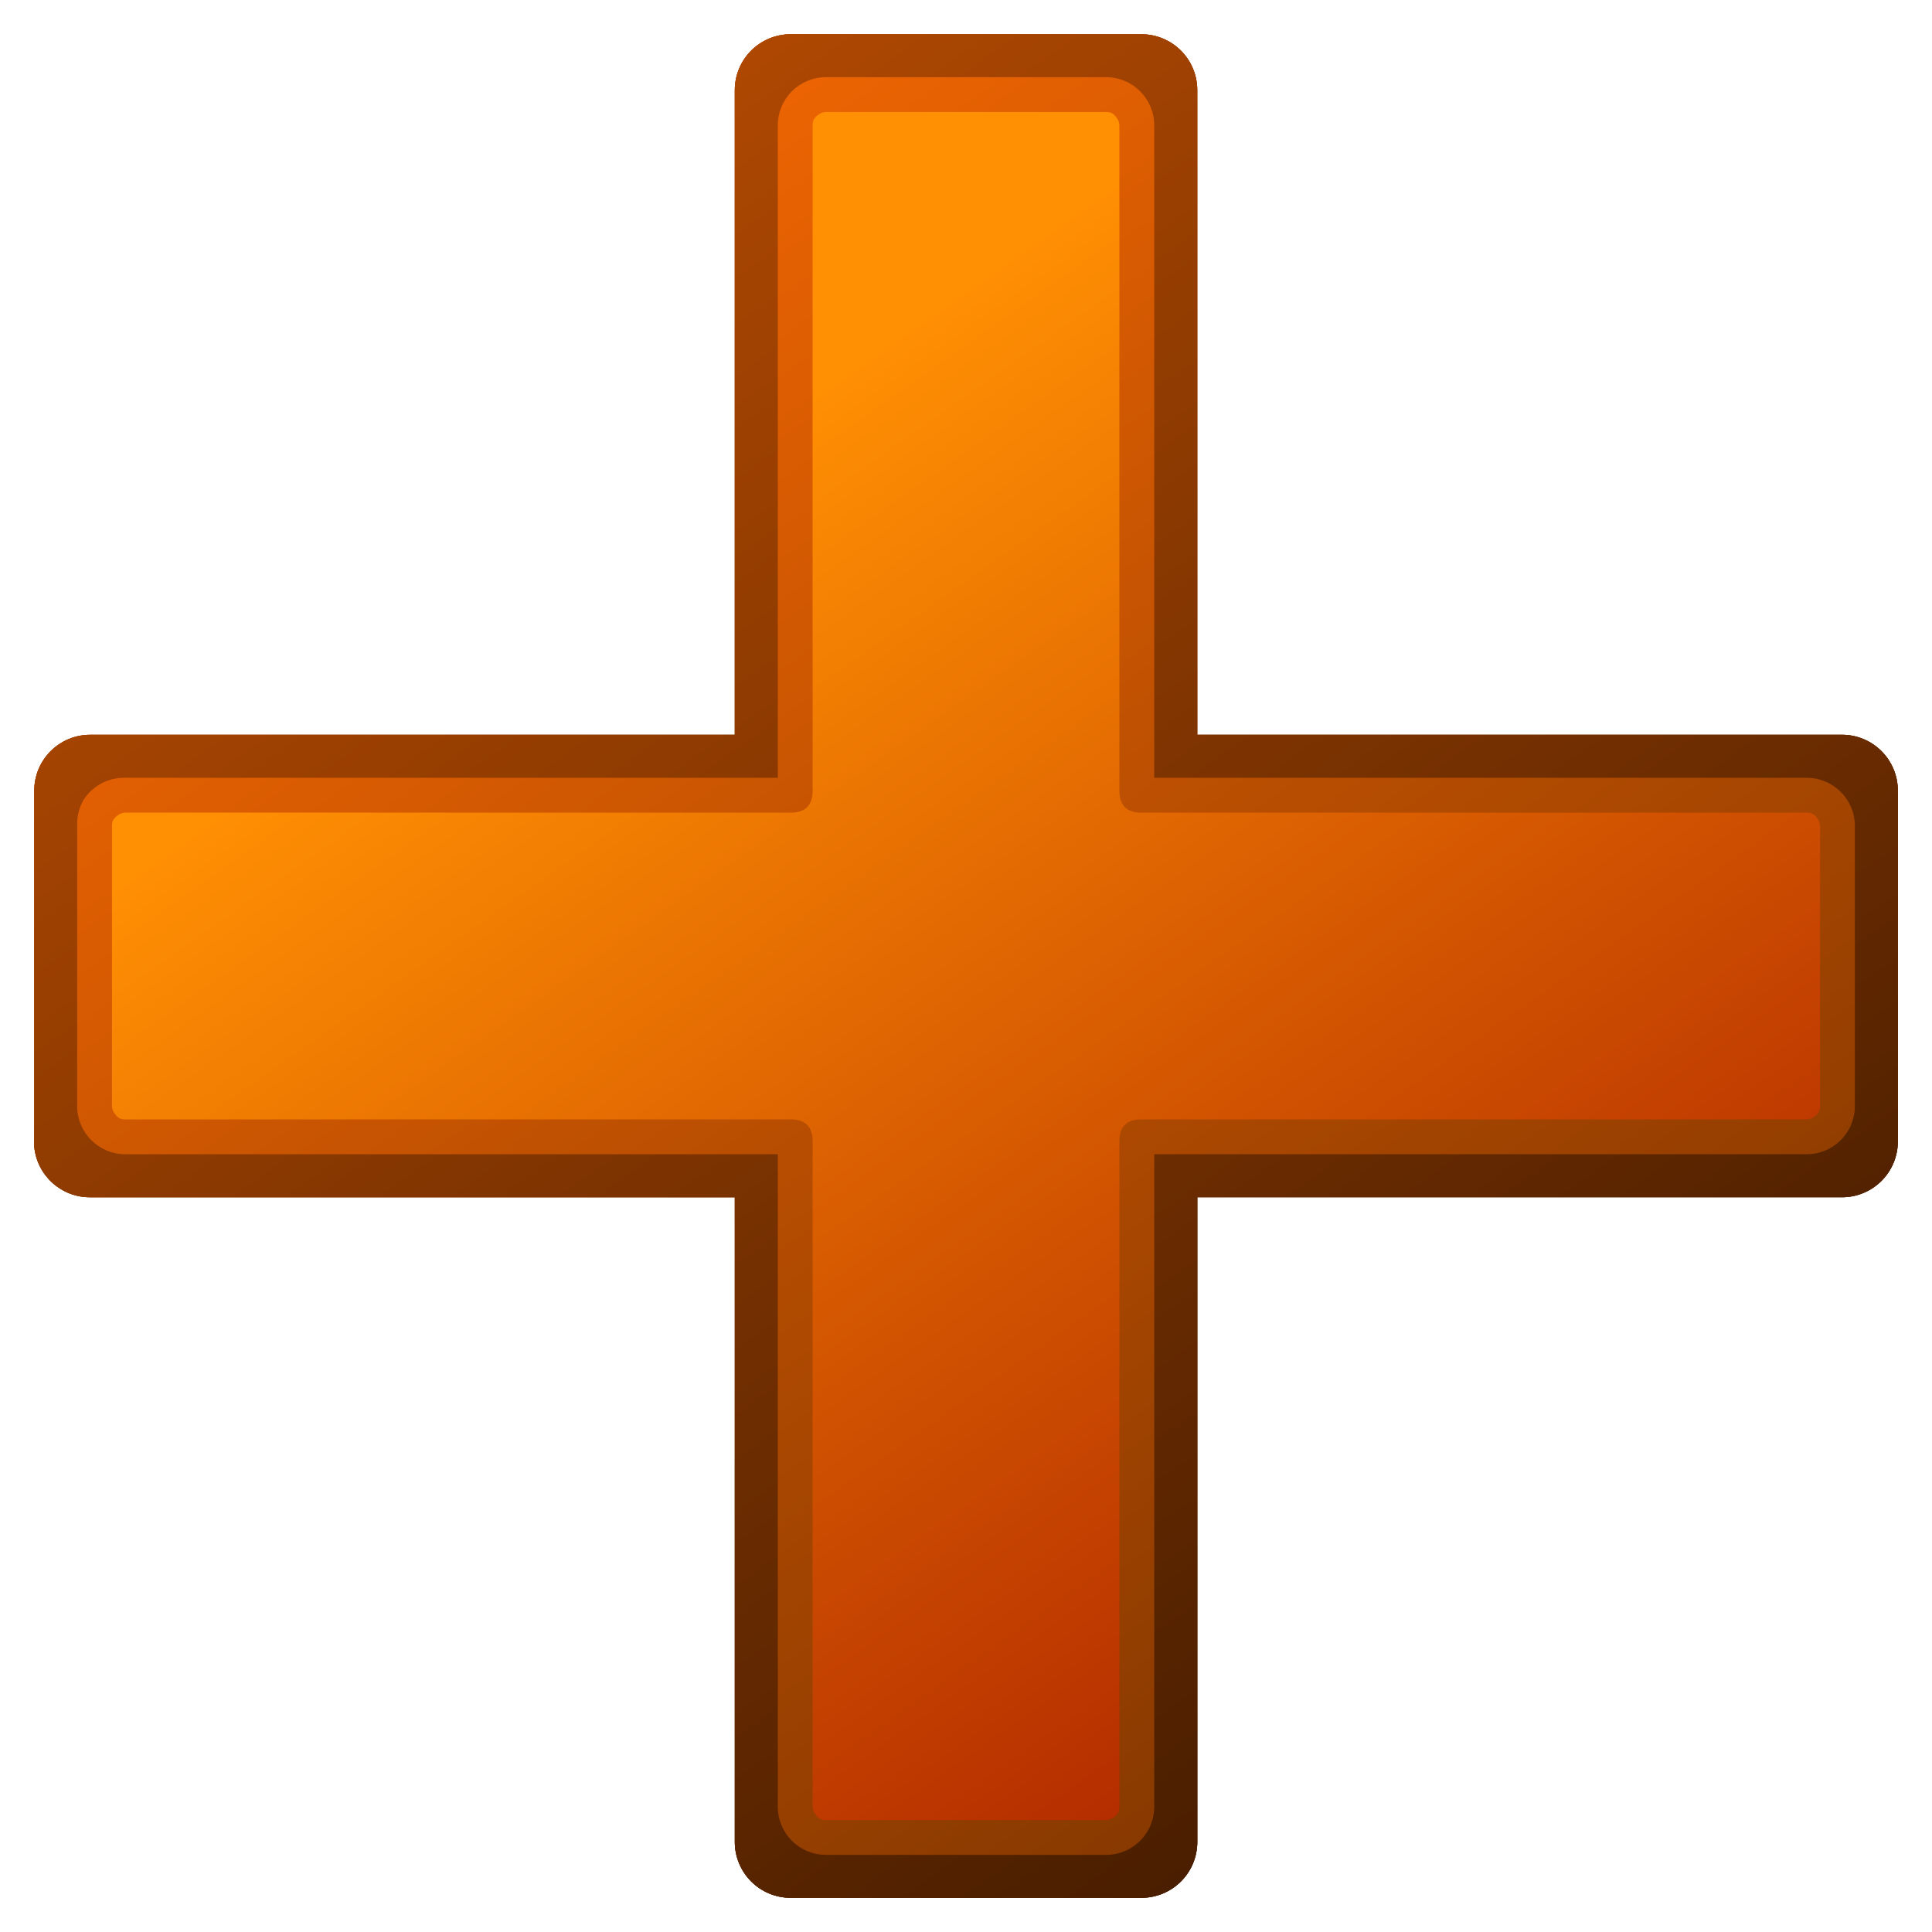 <?xml version="1.0" encoding="utf-8"?>
<!-- Generator: Adobe Illustrator 16.0.0, SVG Export Plug-In . SVG Version: 6.00 Build 0)  -->
<!DOCTYPE svg PUBLIC "-//W3C//DTD SVG 1.1//EN" "http://www.w3.org/Graphics/SVG/1.1/DTD/svg11.dtd">
<svg version="1.1" id="Слой_1" xmlns="http://www.w3.org/2000/svg" xmlns:xlink="http://www.w3.org/1999/xlink" x="0px" y="0px"
	 width="120px" height="120px" viewBox="0 0 120 120" enable-background="new 0 0 120 120" xml:space="preserve">
<g id="Layer_4" display="none">
	<circle display="inline" opacity="0.5" fill="#DF1F26" enable-background="new    " cx="60" cy="60" r="60"/>
	<rect x="6.5" y="6.5" display="inline" opacity="0.5" fill="#3B4FA1" enable-background="new    " width="107" height="107"/>
</g>
<g id="normal_1_" transform="translate(-14,-14)">
	
		<linearGradient id="SVGID_1_" gradientUnits="userSpaceOnUse" x1="-190.645" y1="467.638" x2="-192.408" y2="457.362" gradientTransform="matrix(9.615 -9.615 -9.615 -9.615 6362.278 2679.203)">
		<stop  offset="0" style="stop-color:#BD4E02"/>
		<stop  offset="1" style="stop-color:#3B1800"/>
	</linearGradient>
	<path fill="url(#SVGID_1_)" d="M16.127,85.219c0.168,1.795,1.682,3.161,3.484,3.145H59.64v40.028
		c-0.004,0.925,0.361,1.814,1.016,2.469s1.543,1.02,2.469,1.016h21.757c0.924,0.004,1.813-0.361,2.469-1.016
		c0.654-0.654,1.02-1.544,1.016-2.469V88.363h40.027c0.926,0.005,1.814-0.361,2.469-1.016s1.02-1.543,1.016-2.469V63.123
		c0.004-0.925-0.361-1.814-1.016-2.469s-1.543-1.02-2.469-1.016H88.365V19.611c0.004-0.925-0.361-1.814-1.016-2.469
		c-0.656-0.654-1.545-1.02-2.469-1.016H63.124c-0.925-0.004-1.814,0.361-2.469,1.016c-0.654,0.654-1.02,1.543-1.016,2.469v40.028
		H19.612c-0.925-0.004-1.814,0.361-2.469,1.016c-0.654,0.654-1.02,1.543-1.016,2.469v21.756
		C16.122,84.992,16.122,85.105,16.127,85.219L16.127,85.219z"/>
	
		<linearGradient id="SVGID_2_" gradientUnits="userSpaceOnUse" x1="-190.644" y1="467.65" x2="-192.422" y2="457.329" gradientTransform="matrix(9.615 -9.615 -9.615 -9.615 6362.368 2679.188)">
		<stop  offset="0" style="stop-color:#FF6C03"/>
		<stop  offset="1" style="stop-color:#753100"/>
	</linearGradient>
	<path fill="url(#SVGID_2_)" d="M19.2,63.663c-0.287,0.491-0.427,1.054-0.405,1.622v17.434c0.008,1.639,1.334,2.966,2.973,2.974
		h40.543v40.543c0.007,1.639,1.334,2.965,2.973,2.973h17.435c1.639-0.008,2.965-1.334,2.973-2.973V85.691h40.543
		c1.639-0.008,2.965-1.335,2.973-2.974V65.284c-0.008-1.639-1.334-2.965-2.973-2.973H85.691V21.768
		c-0.008-1.639-1.334-2.965-2.973-2.973H65.284c-1.639,0.008-2.965,1.334-2.973,2.973v40.543H21.768
		C20.736,62.288,19.766,62.799,19.2,63.663L19.2,63.663z"/>
	
		<linearGradient id="SVGID_3_" gradientUnits="userSpaceOnUse" x1="-191.095" y1="464.99" x2="-192.138" y2="458.975" gradientTransform="matrix(9.615 -9.615 -9.615 -9.615 6362.287 2679.188)">
		<stop  offset="0" style="stop-color:#FF8F03"/>
		<stop  offset="1" style="stop-color:#B52E00"/>
	</linearGradient>
	<path fill="url(#SVGID_3_)" d="M21.023,64.946c-0.047,0.106-0.07,0.222-0.067,0.338v17.434c0.007,0.146,0.054,0.285,0.135,0.405
		c0.082,0.121,0.193,0.263,0.338,0.338c0.106,0.047,0.222,0.07,0.338,0.068h41.354c0.371-0.01,0.767,0.091,1.014,0.338
		c0.247,0.246,0.347,0.643,0.338,1.013v41.354c0.007,0.145,0.054,0.285,0.135,0.405c0.082,0.12,0.193,0.263,0.338,0.338
		c0.106,0.047,0.222,0.07,0.338,0.067h17.434c0.145-0.007,0.285-0.054,0.406-0.135c0.119-0.082,0.262-0.193,0.336-0.338
		c0.049-0.106,0.07-0.222,0.068-0.338V84.88c-0.008-0.37,0.092-0.767,0.338-1.013c0.246-0.247,0.643-0.348,1.014-0.338h41.354
		c0.145-0.008,0.285-0.055,0.406-0.136c0.119-0.081,0.262-0.193,0.338-0.338c0.047-0.106,0.07-0.222,0.066-0.338V65.284
		c-0.006-0.145-0.053-0.285-0.135-0.405c-0.08-0.121-0.193-0.263-0.338-0.338c-0.105-0.047-0.221-0.07-0.338-0.068H84.879
		c-0.371,0.009-0.768-0.091-1.014-0.338c-0.246-0.247-0.346-0.643-0.338-1.013V21.768c-0.008-0.145-0.053-0.285-0.135-0.406
		c-0.082-0.12-0.193-0.263-0.338-0.337c-0.107-0.047-0.223-0.07-0.338-0.068H65.283c-0.145,0.007-0.285,0.054-0.405,0.135
		s-0.263,0.193-0.338,0.338c-0.047,0.106-0.07,0.222-0.067,0.338v41.354c0.008,0.371-0.091,0.767-0.338,1.014
		c-0.247,0.247-0.643,0.346-1.014,0.337H21.767c-0.145,0.007-0.285,0.054-0.406,0.135C21.241,64.69,21.099,64.802,21.023,64.946
		L21.023,64.946z"/>
</g>
<g id="active_1_" transform="translate(-14,-14)">
	
		<linearGradient id="SVGID_4_" gradientUnits="userSpaceOnUse" x1="-190.645" y1="467.638" x2="-192.408" y2="457.362" gradientTransform="matrix(9.615 -9.615 -9.615 -9.615 6362.278 2679.203)">
		<stop  offset="0" style="stop-color:#BD4E02"/>
		<stop  offset="1" style="stop-color:#3B1800"/>
	</linearGradient>
	<path fill="url(#SVGID_4_)" d="M16.127,85.219c0.168,1.795,1.682,3.161,3.484,3.145H59.64v40.028
		c-0.004,0.925,0.361,1.814,1.016,2.469s1.543,1.02,2.469,1.016h21.757c0.924,0.004,1.813-0.361,2.469-1.016
		c0.654-0.654,1.02-1.544,1.016-2.469V88.363h40.027c0.926,0.005,1.814-0.361,2.469-1.016s1.02-1.543,1.016-2.469V63.123
		c0.004-0.925-0.361-1.814-1.016-2.469s-1.543-1.02-2.469-1.016H88.365V19.611c0.004-0.925-0.361-1.814-1.016-2.469
		c-0.656-0.654-1.545-1.02-2.469-1.016H63.124c-0.925-0.004-1.814,0.361-2.469,1.016c-0.654,0.654-1.02,1.543-1.016,2.469v40.028
		H19.612c-0.925-0.004-1.814,0.361-2.469,1.016c-0.654,0.654-1.02,1.543-1.016,2.469v21.756
		C16.122,84.992,16.122,85.105,16.127,85.219L16.127,85.219z"/>
	
		<linearGradient id="SVGID_5_" gradientUnits="userSpaceOnUse" x1="-190.644" y1="467.65" x2="-192.422" y2="457.329" gradientTransform="matrix(9.615 -9.615 -9.615 -9.615 6362.368 2679.188)">
		<stop  offset="0" style="stop-color:#FF6C03"/>
		<stop  offset="1" style="stop-color:#753100"/>
	</linearGradient>
	<path fill="url(#SVGID_5_)" d="M19.2,63.663c-0.287,0.491-0.427,1.054-0.405,1.622v17.434c0.008,1.639,1.334,2.966,2.973,2.974
		h40.543v40.543c0.007,1.639,1.334,2.965,2.973,2.973h17.435c1.639-0.008,2.965-1.334,2.973-2.973V85.691h40.543
		c1.639-0.008,2.965-1.335,2.973-2.974V65.284c-0.008-1.639-1.334-2.965-2.973-2.973H85.691V21.768
		c-0.008-1.639-1.334-2.965-2.973-2.973H65.284c-1.639,0.008-2.965,1.334-2.973,2.973v40.543H21.768
		C20.736,62.288,19.766,62.799,19.2,63.663L19.2,63.663z"/>
	
		<linearGradient id="SVGID_6_" gradientUnits="userSpaceOnUse" x1="-191.095" y1="464.99" x2="-192.138" y2="458.975" gradientTransform="matrix(9.615 -9.615 -9.615 -9.615 6362.287 2679.188)">
		<stop  offset="0" style="stop-color:#FF8F03"/>
		<stop  offset="1" style="stop-color:#B52E00"/>
	</linearGradient>
	<path fill="url(#SVGID_6_)" d="M21.023,64.946c-0.047,0.106-0.07,0.222-0.067,0.338v17.434c0.007,0.146,0.054,0.285,0.135,0.405
		c0.082,0.121,0.193,0.263,0.338,0.338c0.106,0.047,0.222,0.07,0.338,0.068h41.354c0.371-0.01,0.767,0.091,1.014,0.338
		c0.247,0.246,0.347,0.643,0.338,1.013v41.354c0.007,0.145,0.054,0.285,0.135,0.405c0.082,0.12,0.193,0.263,0.338,0.338
		c0.106,0.047,0.222,0.07,0.338,0.067h17.434c0.145-0.007,0.285-0.054,0.406-0.135c0.119-0.082,0.262-0.193,0.336-0.338
		c0.049-0.106,0.07-0.222,0.068-0.338V84.88c-0.008-0.37,0.092-0.767,0.338-1.013c0.246-0.247,0.643-0.348,1.014-0.338h41.354
		c0.145-0.008,0.285-0.055,0.406-0.136c0.119-0.081,0.262-0.193,0.338-0.338c0.047-0.106,0.07-0.222,0.066-0.338V65.284
		c-0.006-0.145-0.053-0.285-0.135-0.405c-0.08-0.121-0.193-0.263-0.338-0.338c-0.105-0.047-0.221-0.07-0.338-0.068H84.879
		c-0.371,0.009-0.768-0.091-1.014-0.338c-0.246-0.247-0.346-0.643-0.338-1.013V21.768c-0.008-0.145-0.053-0.285-0.135-0.406
		c-0.082-0.12-0.193-0.263-0.338-0.337c-0.107-0.047-0.223-0.07-0.338-0.068H65.283c-0.145,0.007-0.285,0.054-0.405,0.135
		s-0.263,0.193-0.338,0.338c-0.047,0.106-0.07,0.222-0.067,0.338v41.354c0.008,0.371-0.091,0.767-0.338,1.014
		c-0.247,0.247-0.643,0.346-1.014,0.337H21.767c-0.145,0.007-0.285,0.054-0.406,0.135C21.241,64.69,21.099,64.802,21.023,64.946
		L21.023,64.946z"/>
</g>
<g id="disabled_1_" transform="translate(-14,-14)">
	
		<linearGradient id="SVGID_7_" gradientUnits="userSpaceOnUse" x1="-190.645" y1="467.638" x2="-192.408" y2="457.362" gradientTransform="matrix(9.615 -9.615 -9.615 -9.615 6362.278 2679.203)">
		<stop  offset="0" style="stop-color:#BD4E02"/>
		<stop  offset="1" style="stop-color:#3B1800"/>
	</linearGradient>
	<path fill="url(#SVGID_7_)" d="M16.127,85.219c0.168,1.795,1.682,3.161,3.484,3.145H59.64v40.028
		c-0.004,0.925,0.361,1.814,1.016,2.469s1.543,1.02,2.469,1.016h21.757c0.924,0.004,1.813-0.361,2.469-1.016
		c0.654-0.654,1.02-1.544,1.016-2.469V88.363h40.027c0.926,0.005,1.814-0.361,2.469-1.016s1.02-1.543,1.016-2.469V63.123
		c0.004-0.925-0.361-1.814-1.016-2.469s-1.543-1.02-2.469-1.016H88.365V19.611c0.004-0.925-0.361-1.814-1.016-2.469
		c-0.656-0.654-1.545-1.02-2.469-1.016H63.124c-0.925-0.004-1.814,0.361-2.469,1.016c-0.654,0.654-1.02,1.543-1.016,2.469v40.028
		H19.612c-0.925-0.004-1.814,0.361-2.469,1.016c-0.654,0.654-1.02,1.543-1.016,2.469v21.756
		C16.122,84.992,16.122,85.105,16.127,85.219L16.127,85.219z"/>
	
		<linearGradient id="SVGID_8_" gradientUnits="userSpaceOnUse" x1="-190.644" y1="467.65" x2="-192.422" y2="457.329" gradientTransform="matrix(9.615 -9.615 -9.615 -9.615 6362.368 2679.188)">
		<stop  offset="0" style="stop-color:#FF6C03"/>
		<stop  offset="1" style="stop-color:#753100"/>
	</linearGradient>
	<path fill="url(#SVGID_8_)" d="M19.2,63.663c-0.287,0.491-0.427,1.054-0.405,1.622v17.434c0.008,1.639,1.334,2.966,2.973,2.974
		h40.543v40.543c0.007,1.639,1.334,2.965,2.973,2.973h17.435c1.639-0.008,2.965-1.334,2.973-2.973V85.691h40.543
		c1.639-0.008,2.965-1.335,2.973-2.974V65.284c-0.008-1.639-1.334-2.965-2.973-2.973H85.691V21.768
		c-0.008-1.639-1.334-2.965-2.973-2.973H65.284c-1.639,0.008-2.965,1.334-2.973,2.973v40.543H21.768
		C20.736,62.288,19.766,62.799,19.2,63.663L19.2,63.663z"/>
	
		<linearGradient id="SVGID_9_" gradientUnits="userSpaceOnUse" x1="-191.095" y1="464.99" x2="-192.138" y2="458.975" gradientTransform="matrix(9.615 -9.615 -9.615 -9.615 6362.287 2679.188)">
		<stop  offset="0" style="stop-color:#FF8F03"/>
		<stop  offset="1" style="stop-color:#B52E00"/>
	</linearGradient>
	<path fill="url(#SVGID_9_)" d="M21.023,64.946c-0.047,0.106-0.07,0.222-0.067,0.338v17.434c0.007,0.146,0.054,0.285,0.135,0.405
		c0.082,0.121,0.193,0.263,0.338,0.338c0.106,0.047,0.222,0.07,0.338,0.068h41.354c0.371-0.01,0.767,0.091,1.014,0.338
		c0.247,0.246,0.347,0.643,0.338,1.013v41.354c0.007,0.145,0.054,0.285,0.135,0.405c0.082,0.12,0.193,0.263,0.338,0.338
		c0.106,0.047,0.222,0.07,0.338,0.067h17.434c0.145-0.007,0.285-0.054,0.406-0.135c0.119-0.082,0.262-0.193,0.336-0.338
		c0.049-0.106,0.07-0.222,0.068-0.338V84.88c-0.008-0.37,0.092-0.767,0.338-1.013c0.246-0.247,0.643-0.348,1.014-0.338h41.354
		c0.145-0.008,0.285-0.055,0.406-0.136c0.119-0.081,0.262-0.193,0.338-0.338c0.047-0.106,0.07-0.222,0.066-0.338V65.284
		c-0.006-0.145-0.053-0.285-0.135-0.405c-0.08-0.121-0.193-0.263-0.338-0.338c-0.105-0.047-0.221-0.07-0.338-0.068H84.879
		c-0.371,0.009-0.768-0.091-1.014-0.338c-0.246-0.247-0.346-0.643-0.338-1.013V21.768c-0.008-0.145-0.053-0.285-0.135-0.406
		c-0.082-0.12-0.193-0.263-0.338-0.337c-0.107-0.047-0.223-0.07-0.338-0.068H65.283c-0.145,0.007-0.285,0.054-0.405,0.135
		s-0.263,0.193-0.338,0.338c-0.047,0.106-0.07,0.222-0.067,0.338v41.354c0.008,0.371-0.091,0.767-0.338,1.014
		c-0.247,0.247-0.643,0.346-1.014,0.337H21.767c-0.145,0.007-0.285,0.054-0.406,0.135C21.241,64.69,21.099,64.802,21.023,64.946
		L21.023,64.946z"/>
</g>
</svg>
